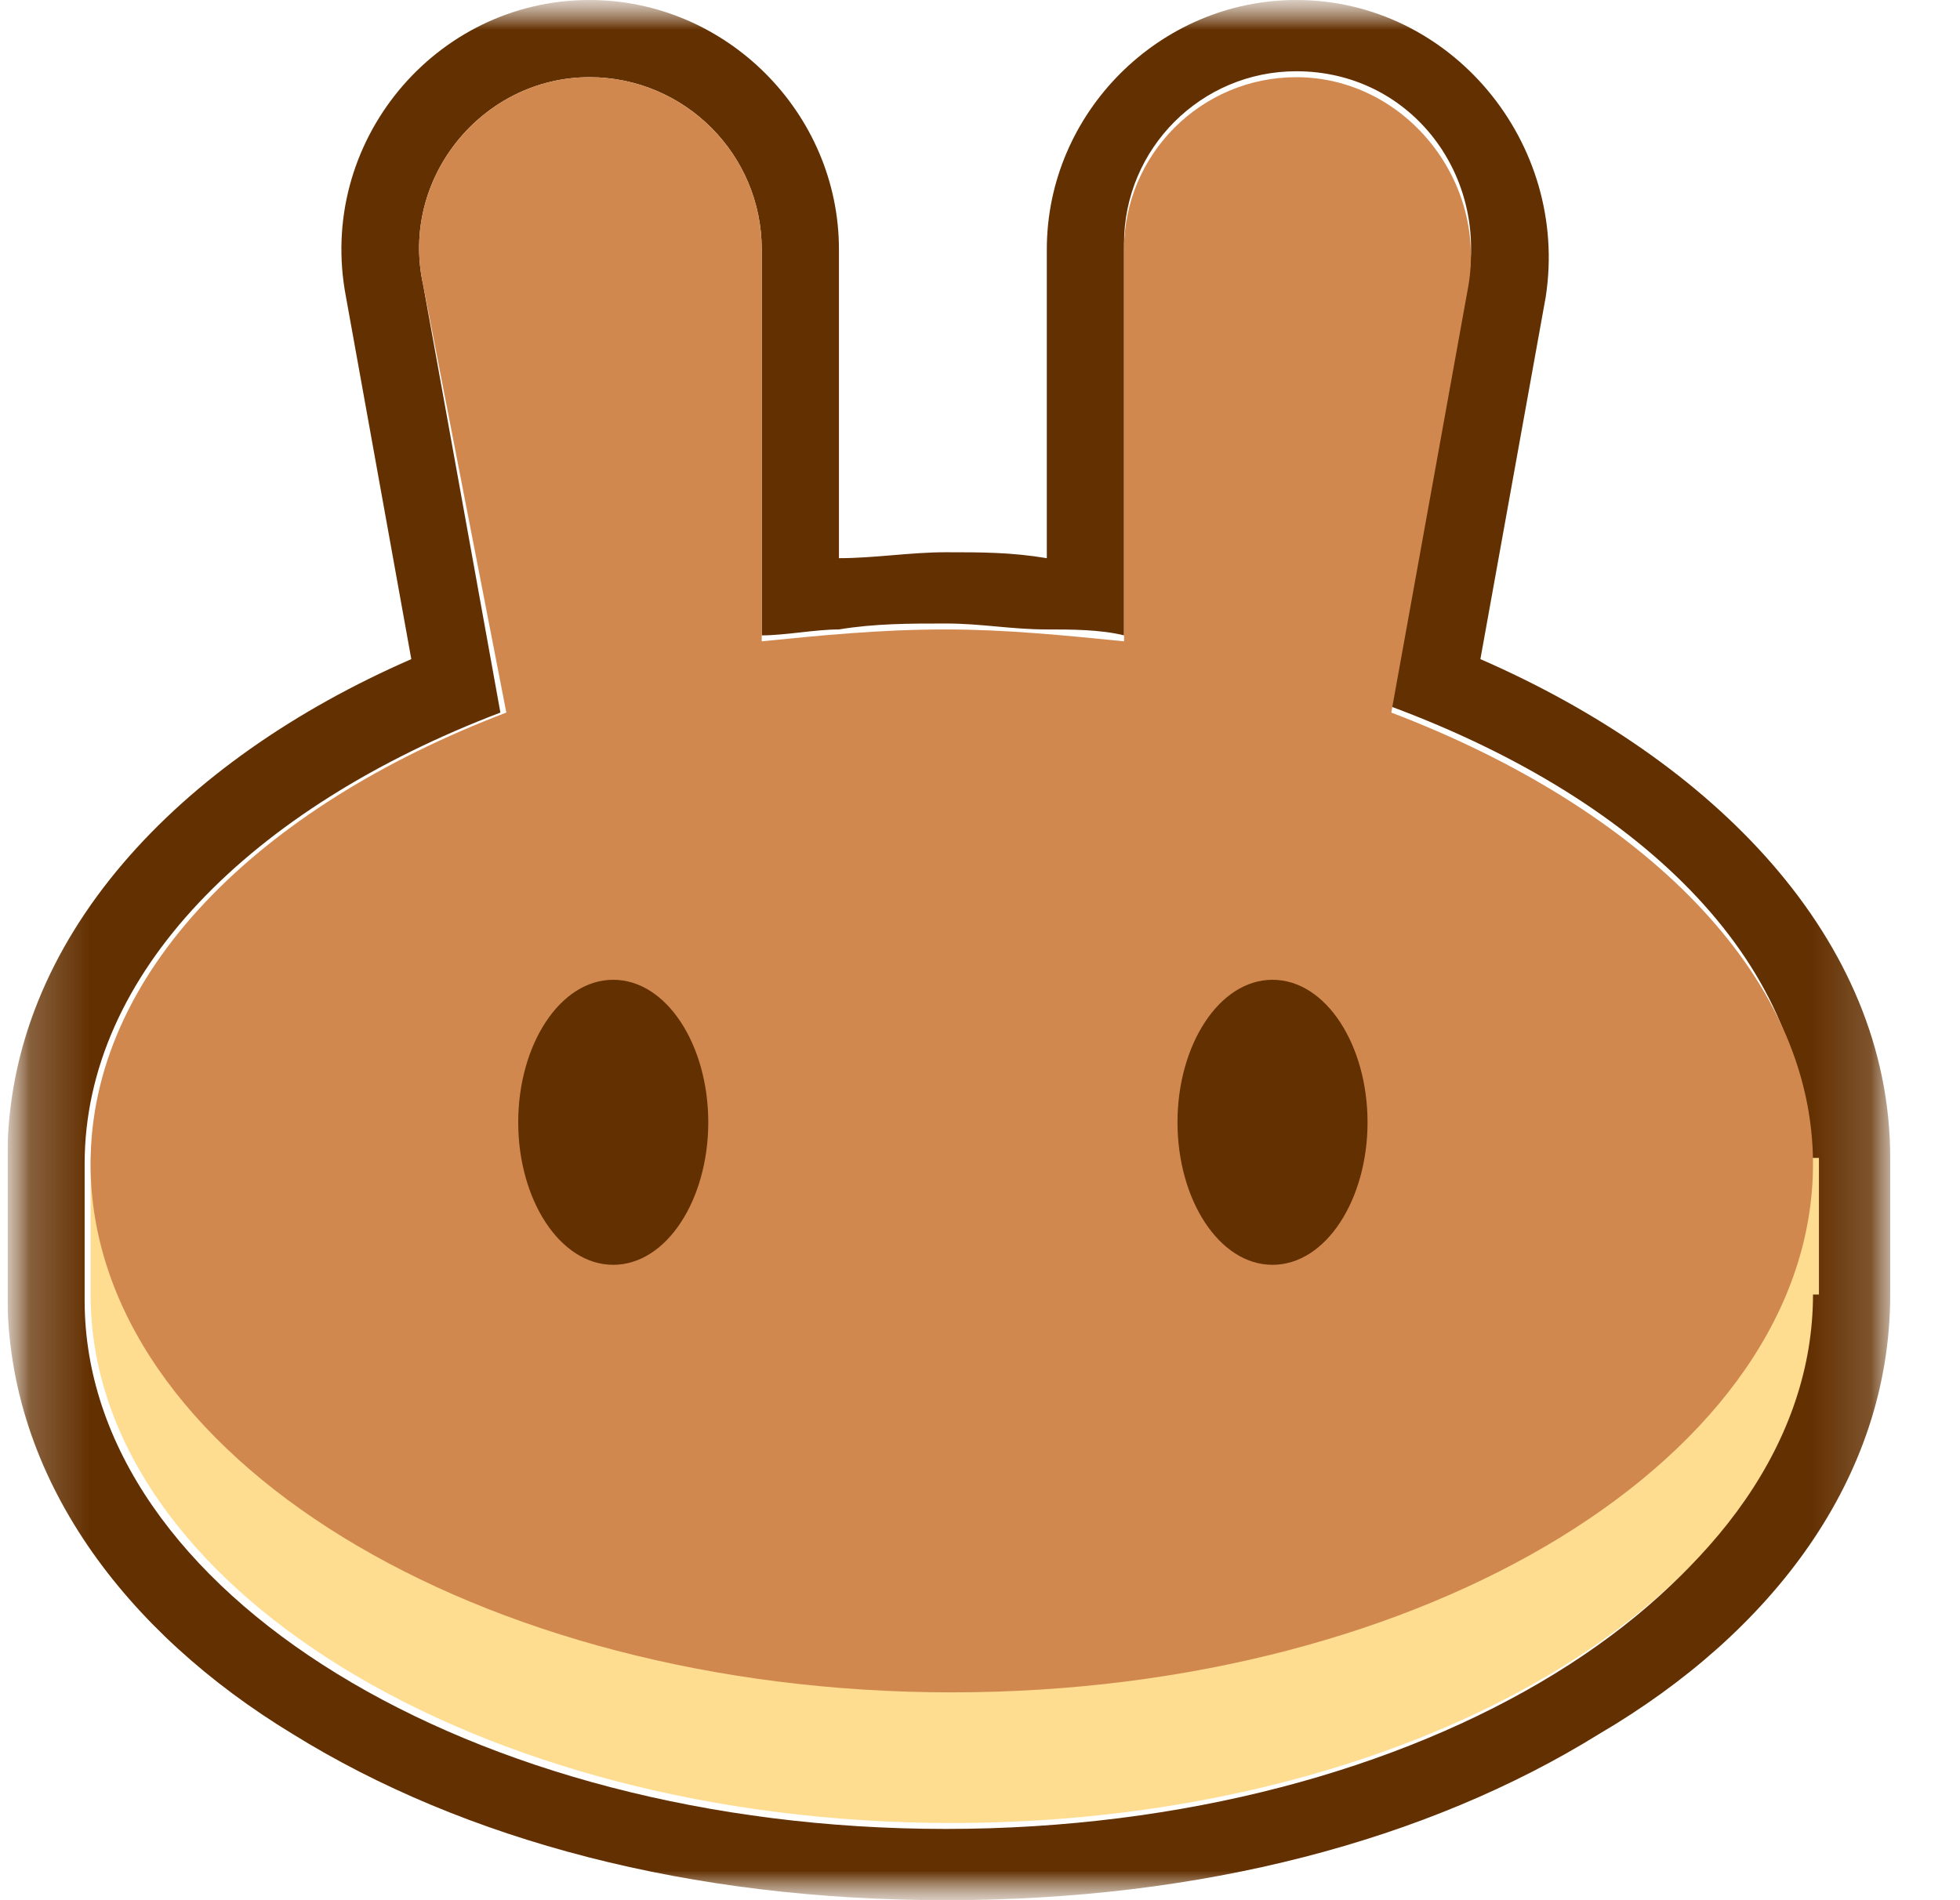 <svg width="33" height="32" viewBox="0 0 33 32" fill="none" xmlns="http://www.w3.org/2000/svg">
<g id="cake" clip-path="url(#clip0_516_1506)">
<g id="Clip path group">
<mask id="mask0_516_1506" style="mask-type:luminance" maskUnits="userSpaceOnUse" x="0" y="0" width="33" height="32">
<g id="clip0_54_255">
<path id="Vector" d="M32.125 0H0.125V32H32.125V0Z" fill="white"/>
</g>
</mask>
<g mask="url(#mask0_516_1506)">
<g id="Group">
<g id="Clip path group_2">
<mask id="mask1_516_1506" style="mask-type:luminance" maskUnits="userSpaceOnUse" x="0" y="0" width="32" height="32">
<g id="clip1_54_255">
<path id="Vector_2" d="M31.825 0H0.125V32H31.825V0Z" fill="white"/>
</g>
</mask>
<g mask="url(#mask1_516_1506)">
<g id="Group_2">
<path id="Vector_3" fill-rule="evenodd" clip-rule="evenodd" d="M5.825 5C5.325 2.4 7.325 0 9.925 0C12.225 0 14.125 1.9 14.125 4.2V9.4C14.725 9.4 15.325 9.3 15.925 9.3C16.525 9.3 17.025 9.3 17.625 9.4V4.2C17.625 1.9 19.525 0 21.825 0C24.425 0 26.425 2.4 26.025 5L24.925 11.1C28.825 12.8 31.825 15.8 31.825 19.5V21.8C31.825 24.9 29.825 27.5 26.925 29.2C24.025 31 20.225 32 15.925 32C11.625 32 7.825 31 4.925 29.2C2.125 27.5 0.125 24.9 0.125 21.8V19.5C0.125 15.8 3.025 12.8 6.925 11.1L5.825 5ZM23.425 11.9L24.725 4.7C25.025 2.9 23.725 1.2 21.825 1.2C20.225 1.2 18.925 2.5 18.925 4.1V10.7C18.525 10.6 18.025 10.6 17.625 10.6C17.025 10.6 16.525 10.5 15.925 10.5C15.325 10.5 14.725 10.5 14.125 10.6C13.725 10.6 13.225 10.7 12.825 10.7V4.2C12.825 2.6 11.525 1.3 9.925 1.3C8.125 1.3 6.725 3 7.125 4.8L8.425 12C4.225 13.6 1.425 16.4 1.425 19.6V21.9C1.425 26.8 7.925 30.8 15.925 30.8C23.925 30.8 30.425 26.8 30.425 21.9V19.6C30.525 16.3 27.725 13.5 23.425 11.9Z" fill="#633001"/>
<path id="Vector_4" d="M30.525 21.8C30.525 26.7 24.025 30.7 16.025 30.7C8.025 30.7 1.525 26.7 1.525 21.8V19.5H30.625V21.8H30.525Z" fill="#FEDC90"/>
<path id="Vector_5" fill-rule="evenodd" clip-rule="evenodd" d="M7.125 4.8C6.725 3 8.125 1.3 9.925 1.3C11.525 1.3 12.825 2.6 12.825 4.2V10.8C13.825 10.7 14.825 10.6 15.925 10.6C16.925 10.6 17.925 10.7 18.925 10.8V4.2C18.925 2.6 20.225 1.3 21.825 1.3C23.625 1.3 25.025 3 24.725 4.8L23.425 12C27.625 13.6 30.525 16.4 30.525 19.6C30.525 24.5 24.025 28.5 16.025 28.5C8.025 28.5 1.525 24.5 1.525 19.6C1.525 16.4 4.325 13.6 8.525 12L7.125 4.8Z" fill="#D1884F"/>
<path id="Vector_6" d="M11.925 18.9C11.925 20.2 11.225 21.3 10.325 21.3C9.425 21.3 8.725 20.2 8.725 18.9C8.725 17.6 9.425 16.5 10.325 16.5C11.225 16.5 11.925 17.6 11.925 18.9Z" fill="#633001"/>
<path id="Vector_7" d="M23.025 18.9C23.025 20.2 22.325 21.3 21.425 21.3C20.525 21.3 19.825 20.2 19.825 18.9C19.825 17.6 20.525 16.5 21.425 16.5C22.325 16.5 23.025 17.6 23.025 18.9Z" fill="#633001"/>
</g>
</g>
</g>
</g>
</g>
</g>
</g>
<defs>
<clipPath id="clip0_516_1506">
<rect width="32" height="32" fill="white" transform="translate(0.125)"/>
</clipPath>
</defs>
</svg>
